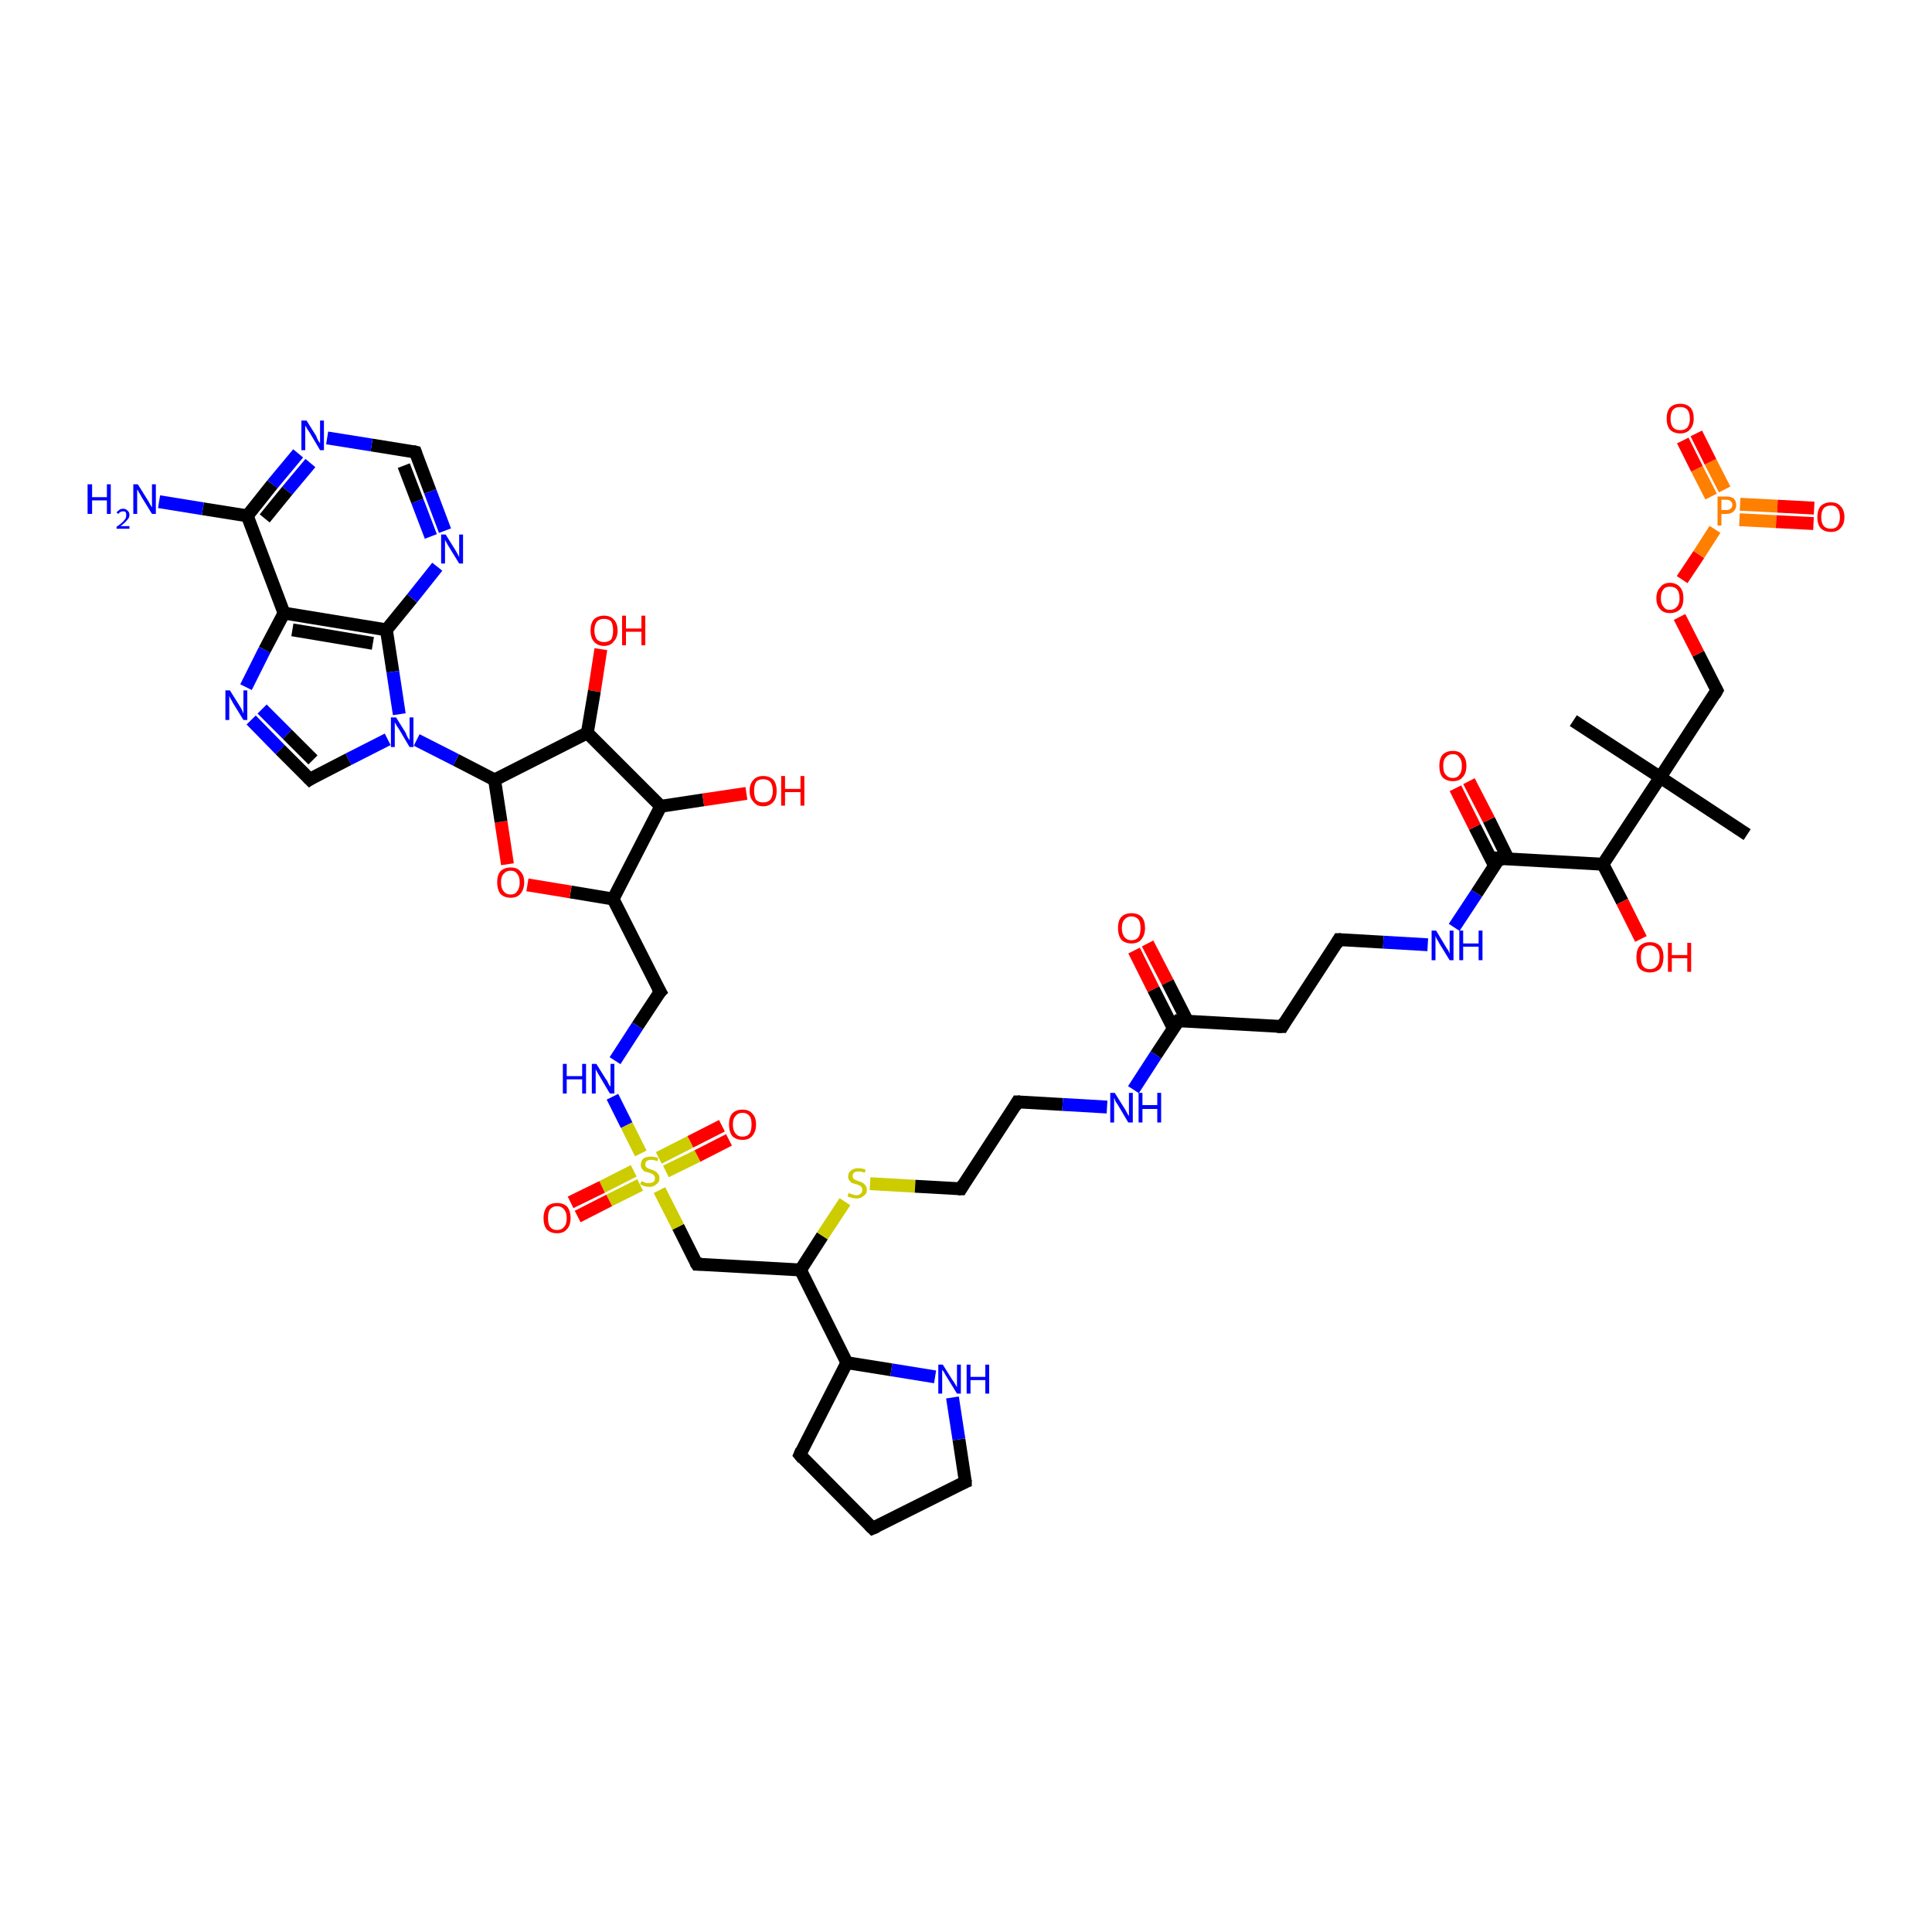 <?xml version='1.0' encoding='iso-8859-1'?>
<svg version='1.1' baseProfile='full'
              xmlns='http://www.w3.org/2000/svg'
                      xmlns:rdkit='http://www.rdkit.org/xml'
                      xmlns:xlink='http://www.w3.org/1999/xlink'
                  xml:space='preserve'
width='300px' height='300px' viewBox='0 0 300 300'>
<!-- END OF HEADER -->
<rect style='opacity:1.0;fill:#FFFFFF;stroke:none' width='300.0' height='300.0' x='0.0' y='0.0'> </rect>
<path class='bond-0 atom-0 atom-1' d='M 145.2,213.8 L 138.4,212.7' style='fill:none;fill-rule:evenodd;stroke:#0000FF;stroke-width:2.0px;stroke-linecap:butt;stroke-linejoin:miter;stroke-opacity:1' />
<path class='bond-0 atom-0 atom-1' d='M 138.4,212.7 L 131.5,211.6' style='fill:none;fill-rule:evenodd;stroke:#000000;stroke-width:2.0px;stroke-linecap:butt;stroke-linejoin:miter;stroke-opacity:1' />
<path class='bond-1 atom-1 atom-2' d='M 131.5,211.6 L 124.2,225.9' style='fill:none;fill-rule:evenodd;stroke:#000000;stroke-width:2.0px;stroke-linecap:butt;stroke-linejoin:miter;stroke-opacity:1' />
<path class='bond-2 atom-2 atom-3' d='M 124.2,225.9 L 135.5,237.3' style='fill:none;fill-rule:evenodd;stroke:#000000;stroke-width:2.0px;stroke-linecap:butt;stroke-linejoin:miter;stroke-opacity:1' />
<path class='bond-3 atom-3 atom-4' d='M 135.5,237.3 L 149.9,230.1' style='fill:none;fill-rule:evenodd;stroke:#000000;stroke-width:2.0px;stroke-linecap:butt;stroke-linejoin:miter;stroke-opacity:1' />
<path class='bond-4 atom-1 atom-5' d='M 131.5,211.6 L 124.3,197.2' style='fill:none;fill-rule:evenodd;stroke:#000000;stroke-width:2.0px;stroke-linecap:butt;stroke-linejoin:miter;stroke-opacity:1' />
<path class='bond-5 atom-5 atom-6' d='M 124.3,197.2 L 108.2,196.3' style='fill:none;fill-rule:evenodd;stroke:#000000;stroke-width:2.0px;stroke-linecap:butt;stroke-linejoin:miter;stroke-opacity:1' />
<path class='bond-6 atom-6 atom-7' d='M 108.2,196.3 L 105.3,190.5' style='fill:none;fill-rule:evenodd;stroke:#000000;stroke-width:2.0px;stroke-linecap:butt;stroke-linejoin:miter;stroke-opacity:1' />
<path class='bond-6 atom-6 atom-7' d='M 105.3,190.5 L 102.4,184.8' style='fill:none;fill-rule:evenodd;stroke:#CCCC00;stroke-width:2.0px;stroke-linecap:butt;stroke-linejoin:miter;stroke-opacity:1' />
<path class='bond-7 atom-7 atom-8' d='M 103.4,181.9 L 108.3,179.5' style='fill:none;fill-rule:evenodd;stroke:#CCCC00;stroke-width:2.0px;stroke-linecap:butt;stroke-linejoin:miter;stroke-opacity:1' />
<path class='bond-7 atom-7 atom-8' d='M 108.3,179.5 L 113.2,177.0' style='fill:none;fill-rule:evenodd;stroke:#FF0000;stroke-width:2.0px;stroke-linecap:butt;stroke-linejoin:miter;stroke-opacity:1' />
<path class='bond-7 atom-7 atom-8' d='M 102.3,179.8 L 107.2,177.3' style='fill:none;fill-rule:evenodd;stroke:#CCCC00;stroke-width:2.0px;stroke-linecap:butt;stroke-linejoin:miter;stroke-opacity:1' />
<path class='bond-7 atom-7 atom-8' d='M 107.2,177.3 L 112.1,174.8' style='fill:none;fill-rule:evenodd;stroke:#FF0000;stroke-width:2.0px;stroke-linecap:butt;stroke-linejoin:miter;stroke-opacity:1' />
<path class='bond-8 atom-7 atom-9' d='M 98.4,181.8 L 93.5,184.3' style='fill:none;fill-rule:evenodd;stroke:#CCCC00;stroke-width:2.0px;stroke-linecap:butt;stroke-linejoin:miter;stroke-opacity:1' />
<path class='bond-8 atom-7 atom-9' d='M 93.5,184.3 L 88.6,186.7' style='fill:none;fill-rule:evenodd;stroke:#FF0000;stroke-width:2.0px;stroke-linecap:butt;stroke-linejoin:miter;stroke-opacity:1' />
<path class='bond-8 atom-7 atom-9' d='M 99.4,184.0 L 94.6,186.4' style='fill:none;fill-rule:evenodd;stroke:#CCCC00;stroke-width:2.0px;stroke-linecap:butt;stroke-linejoin:miter;stroke-opacity:1' />
<path class='bond-8 atom-7 atom-9' d='M 94.6,186.4 L 89.7,188.9' style='fill:none;fill-rule:evenodd;stroke:#FF0000;stroke-width:2.0px;stroke-linecap:butt;stroke-linejoin:miter;stroke-opacity:1' />
<path class='bond-9 atom-7 atom-10' d='M 99.5,179.1 L 97.3,174.7' style='fill:none;fill-rule:evenodd;stroke:#CCCC00;stroke-width:2.0px;stroke-linecap:butt;stroke-linejoin:miter;stroke-opacity:1' />
<path class='bond-9 atom-7 atom-10' d='M 97.3,174.7 L 95.1,170.3' style='fill:none;fill-rule:evenodd;stroke:#0000FF;stroke-width:2.0px;stroke-linecap:butt;stroke-linejoin:miter;stroke-opacity:1' />
<path class='bond-10 atom-10 atom-11' d='M 95.5,164.7 L 99.0,159.3' style='fill:none;fill-rule:evenodd;stroke:#0000FF;stroke-width:2.0px;stroke-linecap:butt;stroke-linejoin:miter;stroke-opacity:1' />
<path class='bond-10 atom-10 atom-11' d='M 99.0,159.3 L 102.5,154.0' style='fill:none;fill-rule:evenodd;stroke:#000000;stroke-width:2.0px;stroke-linecap:butt;stroke-linejoin:miter;stroke-opacity:1' />
<path class='bond-11 atom-11 atom-12' d='M 102.5,154.0 L 95.2,139.6' style='fill:none;fill-rule:evenodd;stroke:#000000;stroke-width:2.0px;stroke-linecap:butt;stroke-linejoin:miter;stroke-opacity:1' />
<path class='bond-12 atom-12 atom-13' d='M 95.2,139.6 L 88.6,138.5' style='fill:none;fill-rule:evenodd;stroke:#000000;stroke-width:2.0px;stroke-linecap:butt;stroke-linejoin:miter;stroke-opacity:1' />
<path class='bond-12 atom-12 atom-13' d='M 88.6,138.5 L 81.9,137.4' style='fill:none;fill-rule:evenodd;stroke:#FF0000;stroke-width:2.0px;stroke-linecap:butt;stroke-linejoin:miter;stroke-opacity:1' />
<path class='bond-13 atom-13 atom-14' d='M 78.8,134.2 L 77.8,127.6' style='fill:none;fill-rule:evenodd;stroke:#FF0000;stroke-width:2.0px;stroke-linecap:butt;stroke-linejoin:miter;stroke-opacity:1' />
<path class='bond-13 atom-13 atom-14' d='M 77.8,127.6 L 76.8,121.1' style='fill:none;fill-rule:evenodd;stroke:#000000;stroke-width:2.0px;stroke-linecap:butt;stroke-linejoin:miter;stroke-opacity:1' />
<path class='bond-14 atom-14 atom-15' d='M 76.8,121.1 L 70.8,118.0' style='fill:none;fill-rule:evenodd;stroke:#000000;stroke-width:2.0px;stroke-linecap:butt;stroke-linejoin:miter;stroke-opacity:1' />
<path class='bond-14 atom-14 atom-15' d='M 70.8,118.0 L 64.7,114.9' style='fill:none;fill-rule:evenodd;stroke:#0000FF;stroke-width:2.0px;stroke-linecap:butt;stroke-linejoin:miter;stroke-opacity:1' />
<path class='bond-15 atom-15 atom-16' d='M 60.2,114.8 L 54.1,117.9' style='fill:none;fill-rule:evenodd;stroke:#0000FF;stroke-width:2.0px;stroke-linecap:butt;stroke-linejoin:miter;stroke-opacity:1' />
<path class='bond-15 atom-15 atom-16' d='M 54.1,117.9 L 48.1,121.0' style='fill:none;fill-rule:evenodd;stroke:#000000;stroke-width:2.0px;stroke-linecap:butt;stroke-linejoin:miter;stroke-opacity:1' />
<path class='bond-16 atom-16 atom-17' d='M 48.1,121.0 L 43.5,116.4' style='fill:none;fill-rule:evenodd;stroke:#000000;stroke-width:2.0px;stroke-linecap:butt;stroke-linejoin:miter;stroke-opacity:1' />
<path class='bond-16 atom-16 atom-17' d='M 43.5,116.4 L 39.0,111.8' style='fill:none;fill-rule:evenodd;stroke:#0000FF;stroke-width:2.0px;stroke-linecap:butt;stroke-linejoin:miter;stroke-opacity:1' />
<path class='bond-16 atom-16 atom-17' d='M 48.6,118.0 L 44.6,114.0' style='fill:none;fill-rule:evenodd;stroke:#000000;stroke-width:2.0px;stroke-linecap:butt;stroke-linejoin:miter;stroke-opacity:1' />
<path class='bond-16 atom-16 atom-17' d='M 44.6,114.0 L 40.7,110.1' style='fill:none;fill-rule:evenodd;stroke:#0000FF;stroke-width:2.0px;stroke-linecap:butt;stroke-linejoin:miter;stroke-opacity:1' />
<path class='bond-17 atom-17 atom-18' d='M 38.2,106.7 L 41.1,100.9' style='fill:none;fill-rule:evenodd;stroke:#0000FF;stroke-width:2.0px;stroke-linecap:butt;stroke-linejoin:miter;stroke-opacity:1' />
<path class='bond-17 atom-17 atom-18' d='M 41.1,100.9 L 44.1,95.2' style='fill:none;fill-rule:evenodd;stroke:#000000;stroke-width:2.0px;stroke-linecap:butt;stroke-linejoin:miter;stroke-opacity:1' />
<path class='bond-18 atom-18 atom-19' d='M 44.1,95.2 L 60.0,97.8' style='fill:none;fill-rule:evenodd;stroke:#000000;stroke-width:2.0px;stroke-linecap:butt;stroke-linejoin:miter;stroke-opacity:1' />
<path class='bond-18 atom-18 atom-19' d='M 45.4,97.8 L 57.9,99.9' style='fill:none;fill-rule:evenodd;stroke:#000000;stroke-width:2.0px;stroke-linecap:butt;stroke-linejoin:miter;stroke-opacity:1' />
<path class='bond-19 atom-19 atom-20' d='M 60.0,97.8 L 64.0,92.9' style='fill:none;fill-rule:evenodd;stroke:#000000;stroke-width:2.0px;stroke-linecap:butt;stroke-linejoin:miter;stroke-opacity:1' />
<path class='bond-19 atom-19 atom-20' d='M 64.0,92.9 L 67.9,88.0' style='fill:none;fill-rule:evenodd;stroke:#0000FF;stroke-width:2.0px;stroke-linecap:butt;stroke-linejoin:miter;stroke-opacity:1' />
<path class='bond-20 atom-20 atom-21' d='M 69.1,82.4 L 66.8,76.3' style='fill:none;fill-rule:evenodd;stroke:#0000FF;stroke-width:2.0px;stroke-linecap:butt;stroke-linejoin:miter;stroke-opacity:1' />
<path class='bond-20 atom-20 atom-21' d='M 66.8,76.3 L 64.5,70.2' style='fill:none;fill-rule:evenodd;stroke:#000000;stroke-width:2.0px;stroke-linecap:butt;stroke-linejoin:miter;stroke-opacity:1' />
<path class='bond-20 atom-20 atom-21' d='M 66.9,83.3 L 64.8,77.8' style='fill:none;fill-rule:evenodd;stroke:#0000FF;stroke-width:2.0px;stroke-linecap:butt;stroke-linejoin:miter;stroke-opacity:1' />
<path class='bond-20 atom-20 atom-21' d='M 64.8,77.8 L 62.7,72.3' style='fill:none;fill-rule:evenodd;stroke:#000000;stroke-width:2.0px;stroke-linecap:butt;stroke-linejoin:miter;stroke-opacity:1' />
<path class='bond-21 atom-21 atom-22' d='M 64.5,70.2 L 57.7,69.1' style='fill:none;fill-rule:evenodd;stroke:#000000;stroke-width:2.0px;stroke-linecap:butt;stroke-linejoin:miter;stroke-opacity:1' />
<path class='bond-21 atom-21 atom-22' d='M 57.7,69.1 L 50.8,68.0' style='fill:none;fill-rule:evenodd;stroke:#0000FF;stroke-width:2.0px;stroke-linecap:butt;stroke-linejoin:miter;stroke-opacity:1' />
<path class='bond-22 atom-22 atom-23' d='M 46.3,70.4 L 42.3,75.2' style='fill:none;fill-rule:evenodd;stroke:#0000FF;stroke-width:2.0px;stroke-linecap:butt;stroke-linejoin:miter;stroke-opacity:1' />
<path class='bond-22 atom-22 atom-23' d='M 42.3,75.2 L 38.4,80.1' style='fill:none;fill-rule:evenodd;stroke:#000000;stroke-width:2.0px;stroke-linecap:butt;stroke-linejoin:miter;stroke-opacity:1' />
<path class='bond-22 atom-22 atom-23' d='M 48.2,71.9 L 44.6,76.2' style='fill:none;fill-rule:evenodd;stroke:#0000FF;stroke-width:2.0px;stroke-linecap:butt;stroke-linejoin:miter;stroke-opacity:1' />
<path class='bond-22 atom-22 atom-23' d='M 44.6,76.2 L 41.1,80.5' style='fill:none;fill-rule:evenodd;stroke:#000000;stroke-width:2.0px;stroke-linecap:butt;stroke-linejoin:miter;stroke-opacity:1' />
<path class='bond-23 atom-23 atom-24' d='M 38.4,80.1 L 31.5,79.0' style='fill:none;fill-rule:evenodd;stroke:#000000;stroke-width:2.0px;stroke-linecap:butt;stroke-linejoin:miter;stroke-opacity:1' />
<path class='bond-23 atom-23 atom-24' d='M 31.5,79.0 L 24.7,77.9' style='fill:none;fill-rule:evenodd;stroke:#0000FF;stroke-width:2.0px;stroke-linecap:butt;stroke-linejoin:miter;stroke-opacity:1' />
<path class='bond-24 atom-14 atom-25' d='M 76.8,121.1 L 91.2,113.8' style='fill:none;fill-rule:evenodd;stroke:#000000;stroke-width:2.0px;stroke-linecap:butt;stroke-linejoin:miter;stroke-opacity:1' />
<path class='bond-25 atom-25 atom-26' d='M 91.2,113.8 L 92.3,107.3' style='fill:none;fill-rule:evenodd;stroke:#000000;stroke-width:2.0px;stroke-linecap:butt;stroke-linejoin:miter;stroke-opacity:1' />
<path class='bond-25 atom-25 atom-26' d='M 92.3,107.3 L 93.3,100.8' style='fill:none;fill-rule:evenodd;stroke:#FF0000;stroke-width:2.0px;stroke-linecap:butt;stroke-linejoin:miter;stroke-opacity:1' />
<path class='bond-26 atom-25 atom-27' d='M 91.2,113.8 L 102.6,125.2' style='fill:none;fill-rule:evenodd;stroke:#000000;stroke-width:2.0px;stroke-linecap:butt;stroke-linejoin:miter;stroke-opacity:1' />
<path class='bond-27 atom-27 atom-28' d='M 102.6,125.2 L 109.2,124.2' style='fill:none;fill-rule:evenodd;stroke:#000000;stroke-width:2.0px;stroke-linecap:butt;stroke-linejoin:miter;stroke-opacity:1' />
<path class='bond-27 atom-27 atom-28' d='M 109.2,124.2 L 115.9,123.2' style='fill:none;fill-rule:evenodd;stroke:#FF0000;stroke-width:2.0px;stroke-linecap:butt;stroke-linejoin:miter;stroke-opacity:1' />
<path class='bond-28 atom-5 atom-29' d='M 124.3,197.2 L 127.7,191.9' style='fill:none;fill-rule:evenodd;stroke:#000000;stroke-width:2.0px;stroke-linecap:butt;stroke-linejoin:miter;stroke-opacity:1' />
<path class='bond-28 atom-5 atom-29' d='M 127.7,191.9 L 131.2,186.6' style='fill:none;fill-rule:evenodd;stroke:#CCCC00;stroke-width:2.0px;stroke-linecap:butt;stroke-linejoin:miter;stroke-opacity:1' />
<path class='bond-29 atom-29 atom-30' d='M 135.1,183.8 L 142.1,184.2' style='fill:none;fill-rule:evenodd;stroke:#CCCC00;stroke-width:2.0px;stroke-linecap:butt;stroke-linejoin:miter;stroke-opacity:1' />
<path class='bond-29 atom-29 atom-30' d='M 142.1,184.2 L 149.2,184.6' style='fill:none;fill-rule:evenodd;stroke:#000000;stroke-width:2.0px;stroke-linecap:butt;stroke-linejoin:miter;stroke-opacity:1' />
<path class='bond-30 atom-30 atom-31' d='M 149.2,184.6 L 158.0,171.1' style='fill:none;fill-rule:evenodd;stroke:#000000;stroke-width:2.0px;stroke-linecap:butt;stroke-linejoin:miter;stroke-opacity:1' />
<path class='bond-31 atom-31 atom-32' d='M 158.0,171.1 L 165.0,171.5' style='fill:none;fill-rule:evenodd;stroke:#000000;stroke-width:2.0px;stroke-linecap:butt;stroke-linejoin:miter;stroke-opacity:1' />
<path class='bond-31 atom-31 atom-32' d='M 165.0,171.5 L 171.9,171.9' style='fill:none;fill-rule:evenodd;stroke:#0000FF;stroke-width:2.0px;stroke-linecap:butt;stroke-linejoin:miter;stroke-opacity:1' />
<path class='bond-32 atom-32 atom-33' d='M 176.0,169.2 L 179.5,163.8' style='fill:none;fill-rule:evenodd;stroke:#0000FF;stroke-width:2.0px;stroke-linecap:butt;stroke-linejoin:miter;stroke-opacity:1' />
<path class='bond-32 atom-32 atom-33' d='M 179.5,163.8 L 183.0,158.5' style='fill:none;fill-rule:evenodd;stroke:#000000;stroke-width:2.0px;stroke-linecap:butt;stroke-linejoin:miter;stroke-opacity:1' />
<path class='bond-33 atom-33 atom-34' d='M 183.0,158.5 L 199.1,159.4' style='fill:none;fill-rule:evenodd;stroke:#000000;stroke-width:2.0px;stroke-linecap:butt;stroke-linejoin:miter;stroke-opacity:1' />
<path class='bond-34 atom-34 atom-35' d='M 199.1,159.4 L 207.9,145.9' style='fill:none;fill-rule:evenodd;stroke:#000000;stroke-width:2.0px;stroke-linecap:butt;stroke-linejoin:miter;stroke-opacity:1' />
<path class='bond-35 atom-35 atom-36' d='M 207.9,145.9 L 214.8,146.3' style='fill:none;fill-rule:evenodd;stroke:#000000;stroke-width:2.0px;stroke-linecap:butt;stroke-linejoin:miter;stroke-opacity:1' />
<path class='bond-35 atom-35 atom-36' d='M 214.8,146.3 L 221.7,146.7' style='fill:none;fill-rule:evenodd;stroke:#0000FF;stroke-width:2.0px;stroke-linecap:butt;stroke-linejoin:miter;stroke-opacity:1' />
<path class='bond-36 atom-36 atom-37' d='M 225.8,144.0 L 229.3,138.7' style='fill:none;fill-rule:evenodd;stroke:#0000FF;stroke-width:2.0px;stroke-linecap:butt;stroke-linejoin:miter;stroke-opacity:1' />
<path class='bond-36 atom-36 atom-37' d='M 229.3,138.7 L 232.8,133.3' style='fill:none;fill-rule:evenodd;stroke:#000000;stroke-width:2.0px;stroke-linecap:butt;stroke-linejoin:miter;stroke-opacity:1' />
<path class='bond-37 atom-37 atom-38' d='M 232.8,133.3 L 248.9,134.2' style='fill:none;fill-rule:evenodd;stroke:#000000;stroke-width:2.0px;stroke-linecap:butt;stroke-linejoin:miter;stroke-opacity:1' />
<path class='bond-38 atom-38 atom-39' d='M 248.9,134.2 L 257.8,120.7' style='fill:none;fill-rule:evenodd;stroke:#000000;stroke-width:2.0px;stroke-linecap:butt;stroke-linejoin:miter;stroke-opacity:1' />
<path class='bond-39 atom-39 atom-40' d='M 257.8,120.7 L 266.6,107.2' style='fill:none;fill-rule:evenodd;stroke:#000000;stroke-width:2.0px;stroke-linecap:butt;stroke-linejoin:miter;stroke-opacity:1' />
<path class='bond-40 atom-40 atom-41' d='M 266.6,107.2 L 263.7,101.5' style='fill:none;fill-rule:evenodd;stroke:#000000;stroke-width:2.0px;stroke-linecap:butt;stroke-linejoin:miter;stroke-opacity:1' />
<path class='bond-40 atom-40 atom-41' d='M 263.7,101.5 L 260.8,95.8' style='fill:none;fill-rule:evenodd;stroke:#FF0000;stroke-width:2.0px;stroke-linecap:butt;stroke-linejoin:miter;stroke-opacity:1' />
<path class='bond-41 atom-41 atom-42' d='M 261.2,90.0 L 263.8,86.1' style='fill:none;fill-rule:evenodd;stroke:#FF0000;stroke-width:2.0px;stroke-linecap:butt;stroke-linejoin:miter;stroke-opacity:1' />
<path class='bond-41 atom-41 atom-42' d='M 263.8,86.1 L 266.3,82.2' style='fill:none;fill-rule:evenodd;stroke:#FF7F00;stroke-width:2.0px;stroke-linecap:butt;stroke-linejoin:miter;stroke-opacity:1' />
<path class='bond-42 atom-42 atom-43' d='M 267.8,76.0 L 265.6,71.7' style='fill:none;fill-rule:evenodd;stroke:#FF7F00;stroke-width:2.0px;stroke-linecap:butt;stroke-linejoin:miter;stroke-opacity:1' />
<path class='bond-42 atom-42 atom-43' d='M 265.6,71.7 L 263.4,67.3' style='fill:none;fill-rule:evenodd;stroke:#FF0000;stroke-width:2.0px;stroke-linecap:butt;stroke-linejoin:miter;stroke-opacity:1' />
<path class='bond-42 atom-42 atom-43' d='M 265.7,77.1 L 263.5,72.8' style='fill:none;fill-rule:evenodd;stroke:#FF7F00;stroke-width:2.0px;stroke-linecap:butt;stroke-linejoin:miter;stroke-opacity:1' />
<path class='bond-42 atom-42 atom-43' d='M 263.5,72.8 L 261.3,68.4' style='fill:none;fill-rule:evenodd;stroke:#FF0000;stroke-width:2.0px;stroke-linecap:butt;stroke-linejoin:miter;stroke-opacity:1' />
<path class='bond-43 atom-42 atom-44' d='M 270.1,80.7 L 275.8,81.0' style='fill:none;fill-rule:evenodd;stroke:#FF7F00;stroke-width:2.0px;stroke-linecap:butt;stroke-linejoin:miter;stroke-opacity:1' />
<path class='bond-43 atom-42 atom-44' d='M 275.8,81.0 L 281.6,81.3' style='fill:none;fill-rule:evenodd;stroke:#FF0000;stroke-width:2.0px;stroke-linecap:butt;stroke-linejoin:miter;stroke-opacity:1' />
<path class='bond-43 atom-42 atom-44' d='M 270.2,78.3 L 276.0,78.6' style='fill:none;fill-rule:evenodd;stroke:#FF7F00;stroke-width:2.0px;stroke-linecap:butt;stroke-linejoin:miter;stroke-opacity:1' />
<path class='bond-43 atom-42 atom-44' d='M 276.0,78.6 L 281.7,78.9' style='fill:none;fill-rule:evenodd;stroke:#FF0000;stroke-width:2.0px;stroke-linecap:butt;stroke-linejoin:miter;stroke-opacity:1' />
<path class='bond-44 atom-39 atom-45' d='M 257.8,120.7 L 271.3,129.6' style='fill:none;fill-rule:evenodd;stroke:#000000;stroke-width:2.0px;stroke-linecap:butt;stroke-linejoin:miter;stroke-opacity:1' />
<path class='bond-45 atom-39 atom-46' d='M 257.8,120.7 L 244.3,111.9' style='fill:none;fill-rule:evenodd;stroke:#000000;stroke-width:2.0px;stroke-linecap:butt;stroke-linejoin:miter;stroke-opacity:1' />
<path class='bond-46 atom-38 atom-47' d='M 248.9,134.2 L 251.9,140.0' style='fill:none;fill-rule:evenodd;stroke:#000000;stroke-width:2.0px;stroke-linecap:butt;stroke-linejoin:miter;stroke-opacity:1' />
<path class='bond-46 atom-38 atom-47' d='M 251.9,140.0 L 254.8,145.8' style='fill:none;fill-rule:evenodd;stroke:#FF0000;stroke-width:2.0px;stroke-linecap:butt;stroke-linejoin:miter;stroke-opacity:1' />
<path class='bond-47 atom-37 atom-48' d='M 234.2,133.4 L 231.2,127.3' style='fill:none;fill-rule:evenodd;stroke:#000000;stroke-width:2.0px;stroke-linecap:butt;stroke-linejoin:miter;stroke-opacity:1' />
<path class='bond-47 atom-37 atom-48' d='M 231.2,127.3 L 228.1,121.3' style='fill:none;fill-rule:evenodd;stroke:#FF0000;stroke-width:2.0px;stroke-linecap:butt;stroke-linejoin:miter;stroke-opacity:1' />
<path class='bond-47 atom-37 atom-48' d='M 232.1,134.5 L 229.0,128.4' style='fill:none;fill-rule:evenodd;stroke:#000000;stroke-width:2.0px;stroke-linecap:butt;stroke-linejoin:miter;stroke-opacity:1' />
<path class='bond-47 atom-37 atom-48' d='M 229.0,128.4 L 226.0,122.4' style='fill:none;fill-rule:evenodd;stroke:#FF0000;stroke-width:2.0px;stroke-linecap:butt;stroke-linejoin:miter;stroke-opacity:1' />
<path class='bond-48 atom-33 atom-49' d='M 184.4,158.6 L 181.3,152.5' style='fill:none;fill-rule:evenodd;stroke:#000000;stroke-width:2.0px;stroke-linecap:butt;stroke-linejoin:miter;stroke-opacity:1' />
<path class='bond-48 atom-33 atom-49' d='M 181.3,152.5 L 178.2,146.5' style='fill:none;fill-rule:evenodd;stroke:#FF0000;stroke-width:2.0px;stroke-linecap:butt;stroke-linejoin:miter;stroke-opacity:1' />
<path class='bond-48 atom-33 atom-49' d='M 182.2,159.7 L 179.1,153.6' style='fill:none;fill-rule:evenodd;stroke:#000000;stroke-width:2.0px;stroke-linecap:butt;stroke-linejoin:miter;stroke-opacity:1' />
<path class='bond-48 atom-33 atom-49' d='M 179.1,153.6 L 176.1,147.6' style='fill:none;fill-rule:evenodd;stroke:#FF0000;stroke-width:2.0px;stroke-linecap:butt;stroke-linejoin:miter;stroke-opacity:1' />
<path class='bond-49 atom-4 atom-0' d='M 149.9,230.1 L 148.9,223.5' style='fill:none;fill-rule:evenodd;stroke:#000000;stroke-width:2.0px;stroke-linecap:butt;stroke-linejoin:miter;stroke-opacity:1' />
<path class='bond-49 atom-4 atom-0' d='M 148.9,223.5 L 147.9,217.0' style='fill:none;fill-rule:evenodd;stroke:#0000FF;stroke-width:2.0px;stroke-linecap:butt;stroke-linejoin:miter;stroke-opacity:1' />
<path class='bond-50 atom-19 atom-15' d='M 60.0,97.8 L 61.0,104.3' style='fill:none;fill-rule:evenodd;stroke:#000000;stroke-width:2.0px;stroke-linecap:butt;stroke-linejoin:miter;stroke-opacity:1' />
<path class='bond-50 atom-19 atom-15' d='M 61.0,104.3 L 62.0,110.9' style='fill:none;fill-rule:evenodd;stroke:#0000FF;stroke-width:2.0px;stroke-linecap:butt;stroke-linejoin:miter;stroke-opacity:1' />
<path class='bond-51 atom-23 atom-18' d='M 38.4,80.1 L 44.1,95.2' style='fill:none;fill-rule:evenodd;stroke:#000000;stroke-width:2.0px;stroke-linecap:butt;stroke-linejoin:miter;stroke-opacity:1' />
<path class='bond-52 atom-27 atom-12' d='M 102.6,125.2 L 95.2,139.6' style='fill:none;fill-rule:evenodd;stroke:#000000;stroke-width:2.0px;stroke-linecap:butt;stroke-linejoin:miter;stroke-opacity:1' />
<path d='M 124.5,225.2 L 124.2,225.9 L 124.7,226.5' style='fill:none;stroke:#000000;stroke-width:2.0px;stroke-linecap:butt;stroke-linejoin:miter;stroke-opacity:1;' />
<path d='M 135.0,236.8 L 135.5,237.3 L 136.2,237.0' style='fill:none;stroke:#000000;stroke-width:2.0px;stroke-linecap:butt;stroke-linejoin:miter;stroke-opacity:1;' />
<path d='M 149.2,230.4 L 149.9,230.1 L 149.9,229.8' style='fill:none;stroke:#000000;stroke-width:2.0px;stroke-linecap:butt;stroke-linejoin:miter;stroke-opacity:1;' />
<path d='M 109.0,196.3 L 108.2,196.3 L 108.0,196.0' style='fill:none;stroke:#000000;stroke-width:2.0px;stroke-linecap:butt;stroke-linejoin:miter;stroke-opacity:1;' />
<path d='M 102.3,154.2 L 102.5,154.0 L 102.1,153.3' style='fill:none;stroke:#000000;stroke-width:2.0px;stroke-linecap:butt;stroke-linejoin:miter;stroke-opacity:1;' />
<path d='M 48.4,120.8 L 48.1,121.0 L 47.8,120.7' style='fill:none;stroke:#000000;stroke-width:2.0px;stroke-linecap:butt;stroke-linejoin:miter;stroke-opacity:1;' />
<path d='M 64.6,70.5 L 64.5,70.2 L 64.1,70.1' style='fill:none;stroke:#000000;stroke-width:2.0px;stroke-linecap:butt;stroke-linejoin:miter;stroke-opacity:1;' />
<path d='M 148.8,184.6 L 149.2,184.6 L 149.6,183.9' style='fill:none;stroke:#000000;stroke-width:2.0px;stroke-linecap:butt;stroke-linejoin:miter;stroke-opacity:1;' />
<path d='M 157.6,171.8 L 158.0,171.1 L 158.4,171.1' style='fill:none;stroke:#000000;stroke-width:2.0px;stroke-linecap:butt;stroke-linejoin:miter;stroke-opacity:1;' />
<path d='M 182.8,158.8 L 183.0,158.5 L 183.8,158.5' style='fill:none;stroke:#000000;stroke-width:2.0px;stroke-linecap:butt;stroke-linejoin:miter;stroke-opacity:1;' />
<path d='M 198.3,159.4 L 199.1,159.4 L 199.5,158.7' style='fill:none;stroke:#000000;stroke-width:2.0px;stroke-linecap:butt;stroke-linejoin:miter;stroke-opacity:1;' />
<path d='M 207.5,146.6 L 207.9,145.9 L 208.2,145.9' style='fill:none;stroke:#000000;stroke-width:2.0px;stroke-linecap:butt;stroke-linejoin:miter;stroke-opacity:1;' />
<path d='M 232.7,133.6 L 232.8,133.3 L 233.6,133.4' style='fill:none;stroke:#000000;stroke-width:2.0px;stroke-linecap:butt;stroke-linejoin:miter;stroke-opacity:1;' />
<path d='M 266.2,107.9 L 266.6,107.2 L 266.5,107.0' style='fill:none;stroke:#000000;stroke-width:2.0px;stroke-linecap:butt;stroke-linejoin:miter;stroke-opacity:1;' />
<path class='atom-0' d='M 146.4 211.9
L 147.9 214.3
Q 148.1 214.5, 148.3 214.9
Q 148.6 215.4, 148.6 215.4
L 148.6 211.9
L 149.2 211.9
L 149.2 216.4
L 148.6 216.4
L 147.0 213.8
Q 146.8 213.5, 146.6 213.1
Q 146.4 212.8, 146.3 212.7
L 146.3 216.4
L 145.7 216.4
L 145.7 211.9
L 146.4 211.9
' fill='#0000FF'/>
<path class='atom-0' d='M 150.1 211.9
L 150.7 211.9
L 150.7 213.8
L 153.0 213.8
L 153.0 211.9
L 153.6 211.9
L 153.6 216.4
L 153.0 216.4
L 153.0 214.3
L 150.7 214.3
L 150.7 216.4
L 150.1 216.4
L 150.1 211.9
' fill='#0000FF'/>
<path class='atom-7' d='M 99.6 183.4
Q 99.7 183.5, 99.9 183.5
Q 100.1 183.6, 100.3 183.7
Q 100.6 183.7, 100.8 183.7
Q 101.2 183.7, 101.5 183.5
Q 101.7 183.3, 101.7 183.0
Q 101.7 182.7, 101.6 182.6
Q 101.5 182.4, 101.3 182.3
Q 101.1 182.2, 100.8 182.1
Q 100.4 182.0, 100.1 181.9
Q 99.9 181.8, 99.7 181.5
Q 99.5 181.3, 99.5 180.9
Q 99.5 180.3, 99.9 179.9
Q 100.3 179.6, 101.1 179.6
Q 101.6 179.6, 102.2 179.8
L 102.1 180.3
Q 101.5 180.1, 101.1 180.1
Q 100.7 180.1, 100.4 180.3
Q 100.2 180.5, 100.2 180.8
Q 100.2 181.0, 100.3 181.2
Q 100.4 181.3, 100.6 181.4
Q 100.8 181.5, 101.1 181.6
Q 101.5 181.7, 101.8 181.9
Q 102.0 182.0, 102.2 182.3
Q 102.4 182.5, 102.4 183.0
Q 102.4 183.6, 101.9 183.9
Q 101.5 184.3, 100.8 184.3
Q 100.4 184.3, 100.1 184.2
Q 99.8 184.1, 99.4 183.9
L 99.6 183.4
' fill='#CCCC00'/>
<path class='atom-8' d='M 113.2 174.6
Q 113.2 173.5, 113.7 172.9
Q 114.3 172.3, 115.3 172.3
Q 116.3 172.3, 116.8 172.9
Q 117.4 173.5, 117.4 174.6
Q 117.4 175.7, 116.8 176.4
Q 116.3 177.0, 115.3 177.0
Q 114.3 177.0, 113.7 176.4
Q 113.2 175.7, 113.2 174.6
M 115.3 176.5
Q 116.0 176.5, 116.4 176.0
Q 116.7 175.5, 116.7 174.6
Q 116.7 173.7, 116.4 173.3
Q 116.0 172.8, 115.3 172.8
Q 114.6 172.8, 114.2 173.3
Q 113.8 173.7, 113.8 174.6
Q 113.8 175.5, 114.2 176.0
Q 114.6 176.5, 115.3 176.5
' fill='#FF0000'/>
<path class='atom-9' d='M 84.4 189.1
Q 84.4 188.1, 84.9 187.4
Q 85.5 186.8, 86.5 186.8
Q 87.5 186.8, 88.1 187.4
Q 88.6 188.1, 88.6 189.1
Q 88.6 190.3, 88.0 190.9
Q 87.5 191.5, 86.5 191.5
Q 85.5 191.5, 84.9 190.9
Q 84.4 190.3, 84.4 189.1
M 86.5 191.0
Q 87.2 191.0, 87.6 190.5
Q 88.0 190.1, 88.0 189.1
Q 88.0 188.3, 87.6 187.8
Q 87.2 187.3, 86.5 187.3
Q 85.8 187.3, 85.4 187.8
Q 85.1 188.2, 85.1 189.1
Q 85.1 190.1, 85.4 190.5
Q 85.8 191.0, 86.5 191.0
' fill='#FF0000'/>
<path class='atom-10' d='M 87.4 165.2
L 88.0 165.2
L 88.0 167.1
L 90.4 167.1
L 90.4 165.2
L 91.0 165.2
L 91.0 169.8
L 90.4 169.8
L 90.4 167.6
L 88.0 167.6
L 88.0 169.8
L 87.4 169.8
L 87.4 165.2
' fill='#0000FF'/>
<path class='atom-10' d='M 92.6 165.2
L 94.1 167.6
Q 94.3 167.8, 94.5 168.3
Q 94.7 168.7, 94.8 168.7
L 94.8 165.2
L 95.4 165.2
L 95.4 169.8
L 94.7 169.8
L 93.1 167.1
Q 92.9 166.8, 92.7 166.4
Q 92.5 166.1, 92.5 166.0
L 92.5 169.8
L 91.9 169.8
L 91.9 165.2
L 92.6 165.2
' fill='#0000FF'/>
<path class='atom-13' d='M 77.2 137.0
Q 77.2 135.9, 77.7 135.3
Q 78.3 134.7, 79.3 134.7
Q 80.3 134.7, 80.8 135.3
Q 81.4 135.9, 81.4 137.0
Q 81.4 138.1, 80.8 138.8
Q 80.3 139.4, 79.3 139.4
Q 78.3 139.4, 77.7 138.8
Q 77.2 138.1, 77.2 137.0
M 79.3 138.9
Q 80.0 138.9, 80.3 138.4
Q 80.7 137.9, 80.7 137.0
Q 80.7 136.1, 80.3 135.7
Q 80.0 135.2, 79.3 135.2
Q 78.6 135.2, 78.2 135.7
Q 77.8 136.1, 77.8 137.0
Q 77.8 137.9, 78.2 138.4
Q 78.6 138.9, 79.3 138.9
' fill='#FF0000'/>
<path class='atom-15' d='M 61.5 111.4
L 63.0 113.8
Q 63.1 114.1, 63.3 114.5
Q 63.6 114.9, 63.6 115.0
L 63.6 111.4
L 64.2 111.4
L 64.2 116.0
L 63.6 116.0
L 62.0 113.3
Q 61.8 113.0, 61.6 112.7
Q 61.4 112.3, 61.3 112.2
L 61.3 116.0
L 60.7 116.0
L 60.7 111.4
L 61.5 111.4
' fill='#0000FF'/>
<path class='atom-17' d='M 35.7 107.2
L 37.2 109.6
Q 37.4 109.9, 37.6 110.3
Q 37.8 110.8, 37.8 110.8
L 37.8 107.2
L 38.4 107.2
L 38.4 111.8
L 37.8 111.8
L 36.2 109.2
Q 36.0 108.8, 35.8 108.5
Q 35.6 108.1, 35.6 108.0
L 35.6 111.8
L 35.0 111.8
L 35.0 107.2
L 35.7 107.2
' fill='#0000FF'/>
<path class='atom-20' d='M 69.2 83.0
L 70.7 85.4
Q 70.8 85.6, 71.1 86.1
Q 71.3 86.5, 71.3 86.5
L 71.3 83.0
L 71.9 83.0
L 71.9 87.5
L 71.3 87.5
L 69.7 84.9
Q 69.5 84.6, 69.3 84.2
Q 69.1 83.9, 69.1 83.8
L 69.1 87.5
L 68.5 87.5
L 68.5 83.0
L 69.2 83.0
' fill='#0000FF'/>
<path class='atom-22' d='M 47.6 65.3
L 49.1 67.7
Q 49.2 68.0, 49.4 68.4
Q 49.7 68.8, 49.7 68.9
L 49.7 65.3
L 50.3 65.3
L 50.3 69.9
L 49.7 69.9
L 48.1 67.2
Q 47.9 66.9, 47.7 66.6
Q 47.5 66.2, 47.4 66.1
L 47.4 69.9
L 46.8 69.9
L 46.8 65.3
L 47.6 65.3
' fill='#0000FF'/>
<path class='atom-24' d='M 13.6 75.2
L 14.3 75.2
L 14.3 77.2
L 16.6 77.2
L 16.6 75.2
L 17.2 75.2
L 17.2 79.8
L 16.6 79.8
L 16.6 77.7
L 14.3 77.7
L 14.3 79.8
L 13.6 79.8
L 13.6 75.2
' fill='#0000FF'/>
<path class='atom-24' d='M 18.1 79.6
Q 18.2 79.4, 18.5 79.2
Q 18.7 79.0, 19.1 79.0
Q 19.6 79.0, 19.8 79.3
Q 20.1 79.5, 20.1 80.0
Q 20.1 80.4, 19.7 80.8
Q 19.4 81.2, 18.7 81.7
L 20.1 81.7
L 20.1 82.1
L 18.1 82.1
L 18.1 81.8
Q 18.7 81.4, 19.0 81.1
Q 19.3 80.8, 19.5 80.5
Q 19.6 80.3, 19.6 80.0
Q 19.6 79.7, 19.5 79.5
Q 19.4 79.4, 19.1 79.4
Q 18.9 79.4, 18.7 79.5
Q 18.5 79.6, 18.4 79.8
L 18.1 79.6
' fill='#0000FF'/>
<path class='atom-24' d='M 21.4 75.2
L 22.9 77.6
Q 23.1 77.9, 23.3 78.3
Q 23.6 78.8, 23.6 78.8
L 23.6 75.2
L 24.2 75.2
L 24.2 79.8
L 23.6 79.8
L 22.0 77.2
Q 21.8 76.8, 21.6 76.5
Q 21.4 76.1, 21.3 76.0
L 21.3 79.8
L 20.7 79.8
L 20.7 75.2
L 21.4 75.2
' fill='#0000FF'/>
<path class='atom-26' d='M 91.7 97.9
Q 91.7 96.8, 92.2 96.2
Q 92.8 95.6, 93.8 95.6
Q 94.8 95.6, 95.3 96.2
Q 95.9 96.8, 95.9 97.9
Q 95.9 99.0, 95.3 99.6
Q 94.8 100.3, 93.8 100.3
Q 92.8 100.3, 92.2 99.6
Q 91.7 99.0, 91.7 97.9
M 93.8 99.7
Q 94.5 99.7, 94.9 99.3
Q 95.2 98.8, 95.2 97.9
Q 95.2 97.0, 94.9 96.5
Q 94.5 96.1, 93.8 96.1
Q 93.1 96.1, 92.7 96.5
Q 92.3 97.0, 92.3 97.9
Q 92.3 98.8, 92.7 99.3
Q 93.1 99.7, 93.8 99.7
' fill='#FF0000'/>
<path class='atom-26' d='M 96.6 95.6
L 97.2 95.6
L 97.2 97.6
L 99.6 97.6
L 99.6 95.6
L 100.2 95.6
L 100.2 100.2
L 99.6 100.2
L 99.6 98.1
L 97.2 98.1
L 97.2 100.2
L 96.6 100.2
L 96.6 95.6
' fill='#FF0000'/>
<path class='atom-28' d='M 116.4 122.8
Q 116.4 121.7, 117.0 121.1
Q 117.5 120.5, 118.5 120.5
Q 119.5 120.5, 120.1 121.1
Q 120.6 121.7, 120.6 122.8
Q 120.6 123.9, 120.1 124.5
Q 119.5 125.2, 118.5 125.2
Q 117.5 125.2, 117.0 124.5
Q 116.4 123.9, 116.4 122.8
M 118.5 124.6
Q 119.2 124.6, 119.6 124.2
Q 120.0 123.7, 120.0 122.8
Q 120.0 121.9, 119.6 121.4
Q 119.2 121.0, 118.5 121.0
Q 117.8 121.0, 117.4 121.4
Q 117.1 121.9, 117.1 122.8
Q 117.1 123.7, 117.4 124.2
Q 117.8 124.6, 118.5 124.6
' fill='#FF0000'/>
<path class='atom-28' d='M 121.3 120.5
L 121.9 120.5
L 121.9 122.5
L 124.3 122.5
L 124.3 120.5
L 124.9 120.5
L 124.9 125.1
L 124.3 125.1
L 124.3 123.0
L 121.9 123.0
L 121.9 125.1
L 121.3 125.1
L 121.3 120.5
' fill='#FF0000'/>
<path class='atom-29' d='M 131.8 185.2
Q 131.9 185.3, 132.1 185.4
Q 132.3 185.4, 132.5 185.5
Q 132.8 185.6, 133.0 185.6
Q 133.4 185.6, 133.7 185.3
Q 133.9 185.1, 133.9 184.8
Q 133.9 184.5, 133.8 184.4
Q 133.7 184.2, 133.5 184.1
Q 133.3 184.0, 133.0 183.9
Q 132.6 183.8, 132.3 183.7
Q 132.1 183.6, 131.9 183.3
Q 131.7 183.1, 131.7 182.7
Q 131.7 182.1, 132.1 181.8
Q 132.5 181.4, 133.3 181.4
Q 133.8 181.4, 134.4 181.6
L 134.3 182.1
Q 133.7 181.9, 133.3 181.9
Q 132.9 181.9, 132.6 182.1
Q 132.4 182.3, 132.4 182.6
Q 132.4 182.8, 132.5 183.0
Q 132.6 183.1, 132.8 183.2
Q 133.0 183.3, 133.3 183.4
Q 133.7 183.5, 134.0 183.7
Q 134.2 183.8, 134.4 184.1
Q 134.6 184.3, 134.6 184.8
Q 134.6 185.4, 134.1 185.7
Q 133.7 186.1, 133.0 186.1
Q 132.6 186.1, 132.3 186.0
Q 132.0 185.9, 131.6 185.8
L 131.8 185.2
' fill='#CCCC00'/>
<path class='atom-32' d='M 173.1 169.7
L 174.6 172.1
Q 174.8 172.4, 175.0 172.8
Q 175.2 173.2, 175.3 173.3
L 175.3 169.7
L 175.9 169.7
L 175.9 174.3
L 175.2 174.3
L 173.6 171.6
Q 173.4 171.3, 173.2 171.0
Q 173.1 170.6, 173.0 170.5
L 173.0 174.3
L 172.4 174.3
L 172.4 169.7
L 173.1 169.7
' fill='#0000FF'/>
<path class='atom-32' d='M 176.8 169.7
L 177.4 169.7
L 177.4 171.6
L 179.7 171.6
L 179.7 169.7
L 180.3 169.7
L 180.3 174.3
L 179.7 174.3
L 179.7 172.2
L 177.4 172.2
L 177.4 174.3
L 176.8 174.3
L 176.8 169.7
' fill='#0000FF'/>
<path class='atom-36' d='M 223.0 144.5
L 224.5 147.0
Q 224.6 147.2, 224.9 147.6
Q 225.1 148.1, 225.1 148.1
L 225.1 144.5
L 225.7 144.5
L 225.7 149.1
L 225.1 149.1
L 223.5 146.5
Q 223.3 146.1, 223.1 145.8
Q 222.9 145.4, 222.9 145.3
L 222.9 149.1
L 222.3 149.1
L 222.3 144.5
L 223.0 144.5
' fill='#0000FF'/>
<path class='atom-36' d='M 226.6 144.5
L 227.2 144.5
L 227.2 146.5
L 229.6 146.5
L 229.6 144.5
L 230.2 144.5
L 230.2 149.1
L 229.6 149.1
L 229.6 147.0
L 227.2 147.0
L 227.2 149.1
L 226.6 149.1
L 226.6 144.5
' fill='#0000FF'/>
<path class='atom-41' d='M 257.2 92.9
Q 257.2 91.8, 257.8 91.2
Q 258.3 90.5, 259.3 90.5
Q 260.3 90.5, 260.9 91.2
Q 261.4 91.8, 261.4 92.9
Q 261.4 94.0, 260.9 94.6
Q 260.3 95.2, 259.3 95.2
Q 258.3 95.2, 257.8 94.6
Q 257.2 94.0, 257.2 92.9
M 259.3 94.7
Q 260.0 94.7, 260.4 94.2
Q 260.8 93.8, 260.8 92.9
Q 260.8 92.0, 260.4 91.5
Q 260.0 91.1, 259.3 91.1
Q 258.6 91.1, 258.3 91.5
Q 257.9 92.0, 257.9 92.9
Q 257.9 93.8, 258.3 94.2
Q 258.6 94.7, 259.3 94.7
' fill='#FF0000'/>
<path class='atom-42' d='M 268.1 77.1
Q 268.8 77.1, 269.2 77.4
Q 269.6 77.8, 269.6 78.4
Q 269.6 79.0, 269.2 79.4
Q 268.8 79.8, 268.1 79.8
L 267.3 79.8
L 267.3 81.6
L 266.7 81.6
L 266.7 77.1
L 268.1 77.1
M 268.1 79.2
Q 268.5 79.2, 268.7 79.0
Q 269.0 78.8, 269.0 78.4
Q 269.0 78.0, 268.7 77.8
Q 268.5 77.6, 268.1 77.6
L 267.3 77.6
L 267.3 79.2
L 268.1 79.2
' fill='#FF7F00'/>
<path class='atom-43' d='M 258.8 65.0
Q 258.8 63.9, 259.3 63.3
Q 259.9 62.7, 260.9 62.7
Q 261.9 62.7, 262.5 63.3
Q 263.0 63.9, 263.0 65.0
Q 263.0 66.1, 262.4 66.7
Q 261.9 67.3, 260.9 67.3
Q 259.9 67.3, 259.3 66.7
Q 258.8 66.1, 258.8 65.0
M 260.9 66.8
Q 261.6 66.8, 262.0 66.4
Q 262.4 65.9, 262.4 65.0
Q 262.4 64.1, 262.0 63.6
Q 261.6 63.2, 260.9 63.2
Q 260.2 63.2, 259.8 63.6
Q 259.4 64.1, 259.4 65.0
Q 259.4 65.9, 259.8 66.4
Q 260.2 66.8, 260.9 66.8
' fill='#FF0000'/>
<path class='atom-44' d='M 282.2 80.3
Q 282.2 79.2, 282.7 78.6
Q 283.3 78.0, 284.3 78.0
Q 285.3 78.0, 285.8 78.6
Q 286.4 79.2, 286.4 80.3
Q 286.4 81.4, 285.8 82.0
Q 285.3 82.6, 284.3 82.6
Q 283.3 82.6, 282.7 82.0
Q 282.2 81.4, 282.2 80.3
M 284.3 82.1
Q 285.0 82.1, 285.3 81.7
Q 285.7 81.2, 285.7 80.3
Q 285.7 79.4, 285.3 78.9
Q 285.0 78.5, 284.3 78.5
Q 283.6 78.5, 283.2 78.9
Q 282.8 79.4, 282.8 80.3
Q 282.8 81.2, 283.2 81.7
Q 283.6 82.1, 284.3 82.1
' fill='#FF0000'/>
<path class='atom-47' d='M 254.1 148.6
Q 254.1 147.5, 254.6 146.9
Q 255.2 146.3, 256.2 146.3
Q 257.2 146.3, 257.8 146.9
Q 258.3 147.5, 258.3 148.6
Q 258.3 149.7, 257.8 150.4
Q 257.2 151.0, 256.2 151.0
Q 255.2 151.0, 254.6 150.4
Q 254.1 149.8, 254.1 148.6
M 256.2 150.5
Q 256.9 150.5, 257.3 150.0
Q 257.7 149.6, 257.7 148.6
Q 257.7 147.7, 257.3 147.3
Q 256.9 146.8, 256.2 146.8
Q 255.5 146.8, 255.1 147.3
Q 254.8 147.7, 254.8 148.6
Q 254.8 149.6, 255.1 150.0
Q 255.5 150.5, 256.2 150.5
' fill='#FF0000'/>
<path class='atom-47' d='M 259.0 146.4
L 259.6 146.4
L 259.6 148.3
L 262.0 148.3
L 262.0 146.4
L 262.6 146.4
L 262.6 150.9
L 262.0 150.9
L 262.0 148.8
L 259.6 148.8
L 259.6 150.9
L 259.0 150.9
L 259.0 146.4
' fill='#FF0000'/>
<path class='atom-48' d='M 223.5 118.9
Q 223.5 117.8, 224.0 117.2
Q 224.6 116.6, 225.6 116.6
Q 226.6 116.6, 227.1 117.2
Q 227.7 117.8, 227.7 118.9
Q 227.7 120.1, 227.1 120.7
Q 226.6 121.3, 225.6 121.3
Q 224.6 121.3, 224.0 120.7
Q 223.5 120.1, 223.5 118.9
M 225.6 120.8
Q 226.3 120.8, 226.6 120.3
Q 227.0 119.9, 227.0 118.9
Q 227.0 118.0, 226.6 117.6
Q 226.3 117.1, 225.6 117.1
Q 224.9 117.1, 224.5 117.6
Q 224.1 118.0, 224.1 118.9
Q 224.1 119.9, 224.5 120.3
Q 224.9 120.8, 225.6 120.8
' fill='#FF0000'/>
<path class='atom-49' d='M 173.6 144.1
Q 173.6 143.0, 174.1 142.4
Q 174.7 141.8, 175.7 141.8
Q 176.7 141.8, 177.3 142.4
Q 177.8 143.0, 177.8 144.1
Q 177.8 145.2, 177.2 145.9
Q 176.7 146.5, 175.7 146.5
Q 174.7 146.5, 174.1 145.9
Q 173.6 145.2, 173.6 144.1
M 175.7 146.0
Q 176.4 146.0, 176.8 145.5
Q 177.1 145.0, 177.1 144.1
Q 177.1 143.2, 176.8 142.8
Q 176.4 142.3, 175.7 142.3
Q 175.0 142.3, 174.6 142.8
Q 174.2 143.2, 174.2 144.1
Q 174.2 145.0, 174.6 145.5
Q 175.0 146.0, 175.7 146.0
' fill='#FF0000'/>
</svg>
